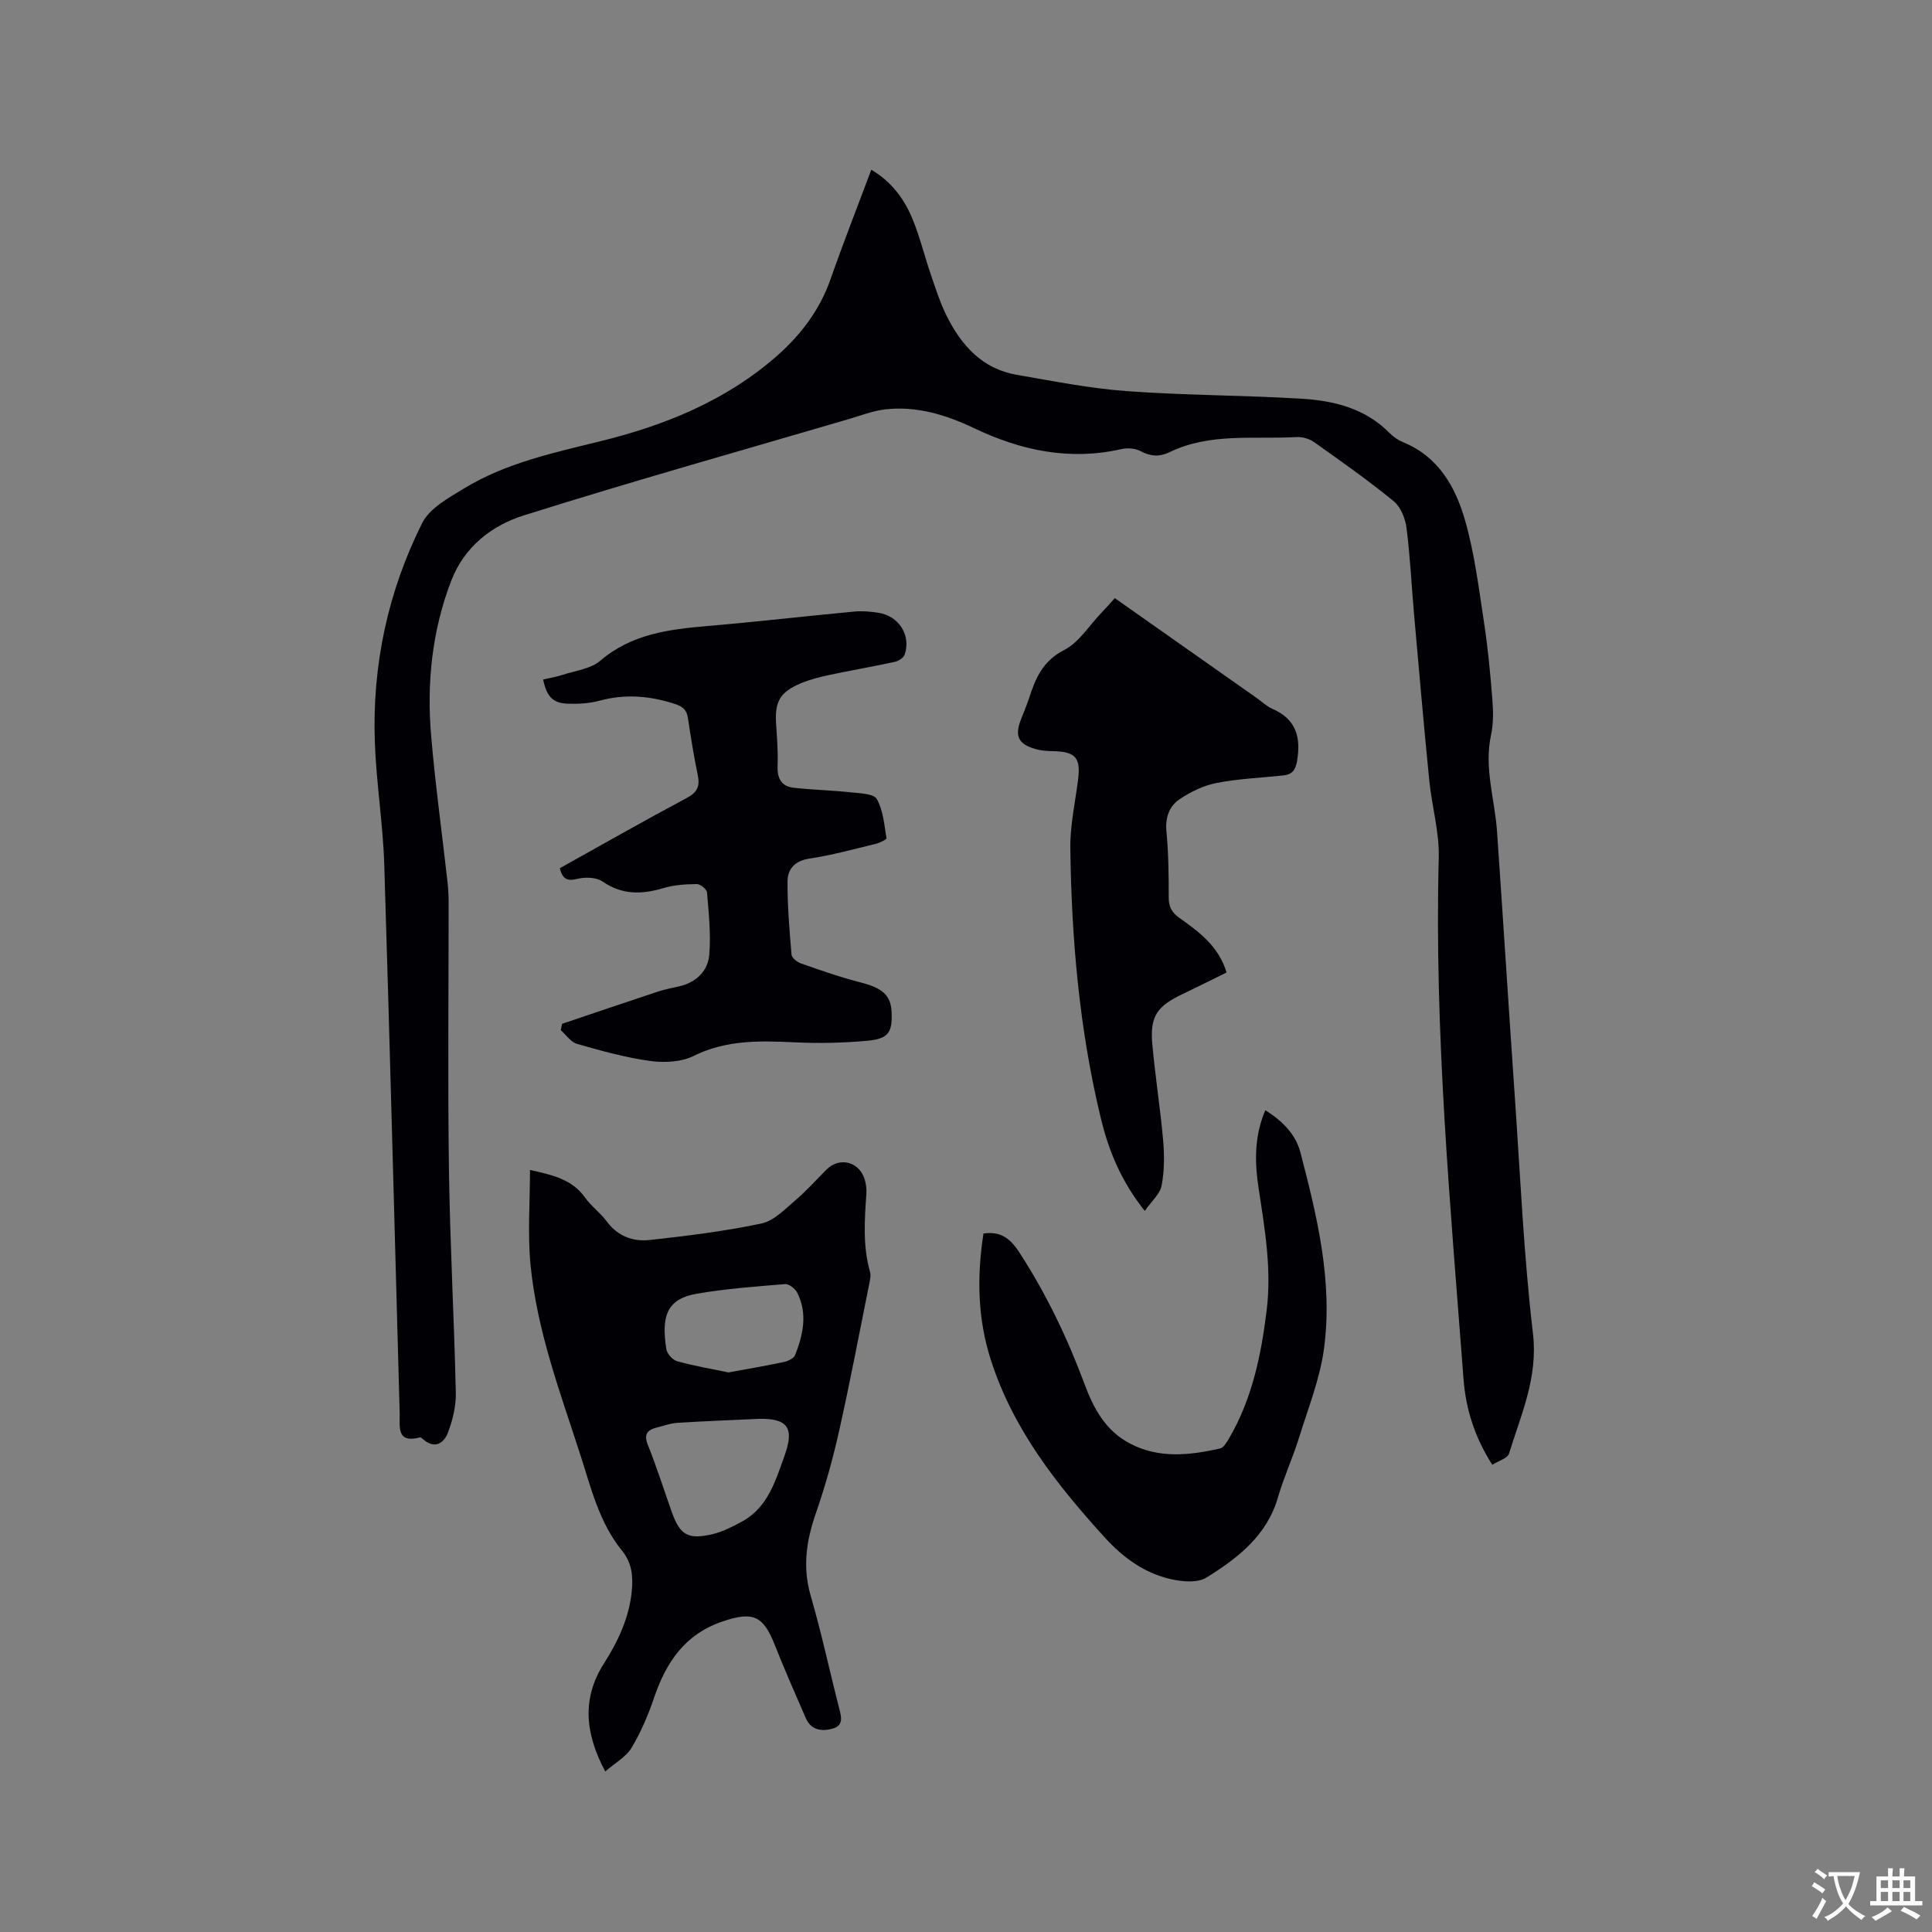 <svg enable-background="new 0 0 400 400" viewBox="0 0 400 400" xmlns="http://www.w3.org/2000/svg"><rect x="0" y="0" width="400" height="400" fill="#808080" stroke="none"/><g fill="#010105"><path d="m180.39 35.14c4.23 2.5 6.84 6.07 8.54 10.21 1.53 3.7 2.47 7.64 3.77 11.44.99 2.9 1.93 5.85 3.28 8.58 3.04 6.12 7.36 10.98 14.48 12.22 7.59 1.32 15.2 2.83 22.86 3.39 12.03.88 24.13.84 36.17 1.57 6.71.41 13.19 2 18.2 7.1.8.81 1.83 1.51 2.89 1.94 7.27 3 10.77 9.26 12.74 16.12 1.97 6.87 2.85 14.07 3.93 21.17.82 5.34 1.32 10.73 1.74 16.12.19 2.4.2 4.91-.3 7.25-1.45 6.77.79 13.24 1.25 19.85 1.28 18.49 2.44 36.99 3.72 55.49 1.12 16.17 1.82 32.39 3.72 48.48 1.08 9.12-2.46 16.77-4.95 24.87-.31 1-2.2 1.52-3.47 2.33-3.65-5.72-5.49-11.6-5.95-17.73-2.72-35.93-6.08-71.83-5.13-107.95.14-5.33-1.44-10.69-1.97-16.06-1.14-11.49-2.14-23-3.16-34.51-.52-5.91-.79-11.86-1.55-17.74-.25-1.95-1.21-4.33-2.66-5.52-5.3-4.33-10.9-8.28-16.49-12.24-.97-.69-2.42-1.09-3.62-1.03-8.82.5-17.88-.94-26.27 3.12-2.06 1-3.93.91-6-.2-1.09-.58-2.7-.72-3.93-.44-10.75 2.45-20.8.33-30.53-4.31-5.82-2.77-11.88-4.64-18.38-3.91-2.59.29-5.1 1.29-7.63 2.03-22.44 6.58-44.97 12.91-67.27 19.94-6.61 2.08-12.29 6.47-15 13.52-3.99 10.4-5.1 21.22-4.15 32.21.87 10.13 2.27 20.21 3.4 30.31.15 1.36.21 2.75.21 4.12.01 18.45-.19 36.91.07 55.36.22 15.37 1.08 30.72 1.42 46.09.06 2.76-.64 5.68-1.63 8.28-.78 2.05-2.6 3.49-5.01 1.48-.24-.2-.57-.54-.78-.49-4.99 1.31-4.13-2.36-4.2-5.03-1.06-37.83-2.01-75.67-3.19-113.49-.26-8.45-1.64-16.87-1.95-25.32-.59-15.95 2.68-31.26 9.81-45.49 1.53-3.05 5.42-5.17 8.6-7.11 8.71-5.32 18.6-7.42 28.38-9.83 13.29-3.28 25.8-8.35 36.27-17.48 5.09-4.44 9.08-9.67 11.34-16.2 2.62-7.48 5.52-14.85 8.38-22.51z"/><path d="m125.31 366.77c-4.22-7.93-4.85-15.16-.28-22.35 2.94-4.61 5.22-9.44 5.77-14.97.3-3.05.05-5.86-2-8.38-4.75-5.83-6.44-13.05-8.68-19.97-4.17-12.88-8.96-25.66-10.28-39.25-.62-6.37-.11-12.85-.11-19.63 4.68 1.07 8.7 1.92 11.39 5.72 1.28 1.8 3.18 3.15 4.49 4.93 2.26 3.07 5.44 4.24 8.89 3.86 7.76-.85 15.53-1.81 23.16-3.42 2.62-.55 4.92-3.04 7.14-4.92 2.26-1.91 4.23-4.16 6.34-6.26 2.56-2.54 6.45-1.75 7.75 1.67.4 1.05.56 2.29.48 3.42-.37 5.39-.76 10.76.75 16.07.24.85-.02 1.89-.21 2.81-2.02 10.06-3.94 20.15-6.18 30.16-1.29 5.76-2.88 11.48-4.82 17.06-1.97 5.67-2.79 11.14-1.06 17.07 2.24 7.72 3.92 15.61 5.92 23.4.46 1.78.87 3.46-1.38 4.1-2.31.65-4.49.31-5.58-2.21-2.2-5.05-4.41-10.09-6.44-15.21-2.4-6.04-4.53-6.85-10.7-4.79-7.84 2.63-11.75 8.44-14.25 15.82-1.22 3.58-2.73 7.13-4.66 10.36-1.13 1.88-3.35 3.08-5.45 4.91zm31.72-73.01c-5.58.26-11.17.47-16.75.82-1.45.09-2.88.62-4.31.98-2 .5-2.72 1.42-1.82 3.64 1.8 4.5 3.27 9.14 4.89 13.72 1.73 4.88 3.31 5.89 8.4 4.73 2.11-.48 4.14-1.53 6.08-2.57 5.44-2.91 7.02-8.45 8.91-13.69 2.09-5.8.64-7.78-5.4-7.63zm-6.2-9.61c4.05-.75 7.79-1.38 11.49-2.17.85-.18 2.03-.74 2.3-1.42 1.65-4.21 2.62-8.56.46-12.88-.42-.85-1.71-1.88-2.51-1.82-6.11.49-12.24.95-18.27 1.98-6.71 1.15-7.28 5.26-6.35 11.47.14.96 1.31 2.26 2.25 2.52 3.53.98 7.16 1.6 10.63 2.32z"/><path d="m115.89 179.76c8.86-4.93 17.5-9.86 26.28-14.54 2.17-1.16 2.78-2.39 2.3-4.7-.82-3.94-1.45-7.92-2.05-11.89-.26-1.7-1.1-2.37-2.74-2.9-5.15-1.67-10.24-2.1-15.54-.66-2.11.57-4.41.7-6.61.62-3.07-.11-4.33-1.46-5.08-5 1.37-.33 2.8-.56 4.16-1.01 2.6-.85 5.7-1.2 7.64-2.86 6.5-5.57 14.22-6.52 22.22-7.21 10.13-.86 20.24-2.04 30.37-2.99 1.66-.16 3.39-.01 5.05.25 4.23.66 6.77 4.69 5.41 8.67-.23.68-1.3 1.33-2.09 1.5-4.45.97-8.94 1.73-13.39 2.68-2.06.44-4.14.95-6.07 1.77-4.29 1.83-5.35 3.77-5.07 8.35.17 2.86.44 5.73.31 8.58-.12 2.61.67 4.38 3.34 4.68 3.94.43 7.91.52 11.85.95 1.88.2 4.71.26 5.35 1.38 1.33 2.35 1.55 5.35 2 8.12.04.27-1.45.98-2.3 1.18-4.53 1.09-9.04 2.34-13.64 3.03-3.03.45-4.52 2.16-4.54 4.72-.03 5.06.4 10.13.83 15.18.06.67 1.16 1.53 1.95 1.81 4.08 1.42 8.16 2.87 12.34 3.93 4.34 1.1 6.2 2.55 6.4 5.87.27 4.43-.58 5.82-5.01 6.21-4.93.44-9.93.56-14.88.33-7.23-.34-14.26-.57-21.09 2.82-2.57 1.27-6.08 1.43-9.01 1.03-5.1-.71-10.13-2.11-15.1-3.53-1.3-.37-2.27-1.87-3.39-2.86.1-.43.2-.87.29-1.3 6.58-2.22 13.15-4.46 19.74-6.64 1.5-.5 3.07-.78 4.62-1.15 3.49-.83 5.83-3.2 6.11-6.53.36-4.26-.12-8.6-.47-12.88-.05-.66-1.38-1.74-2.1-1.73-2.29.02-4.66.16-6.84.81-4.49 1.34-8.58 1.49-12.7-1.35-1.3-.9-3.63-.94-5.27-.53-2.08.51-2.98.02-3.58-2.21z"/><path d="m253.95 201.34c-3.04 1.49-6.04 3.01-9.07 4.45-5.33 2.52-6.82 4.62-6.31 10.35.59 6.64 1.65 13.24 2.24 19.88.27 3.12.28 6.37-.31 9.43-.34 1.77-2.1 3.26-3.49 5.26-4.92-6.19-7.46-12.47-9.06-19.05-4.47-18.41-6.11-37.2-6.35-56.09-.06-4.72 1.02-9.47 1.61-14.2.56-4.49-.55-5.74-5.09-5.85-1.26-.03-2.56-.09-3.75-.44-3.56-1.05-4.31-2.66-3.01-6.08.56-1.48 1.21-2.94 1.7-4.45 1.32-4.14 2.86-7.73 7.29-9.99 3.03-1.55 5.1-4.98 7.59-7.58.94-.98 1.83-2 2.87-3.14 9.85 6.94 19.55 13.76 29.24 20.58 1.13.79 2.16 1.8 3.39 2.34 4.88 2.13 5.94 5.82 5.11 10.75-.33 1.95-1.04 2.84-2.83 3.03-4.63.5-9.32.68-13.87 1.57-2.68.52-5.36 1.83-7.64 3.37-2.14 1.44-2.99 3.8-2.71 6.68.43 4.53.48 9.1.47 13.66 0 1.92.64 3.09 2.17 4.19 4.02 2.88 8.12 5.79 9.81 11.33z"/><path d="m203.62 255.38c3.8-.52 5.68 1.25 7.47 3.99 5.56 8.58 9.93 17.7 13.48 27.26 1.88 5.06 4.37 9.64 9.44 12.27 6.05 3.14 12.31 2.39 18.58 1 .73-.16 1.37-1.24 1.83-2.02 4.81-8.21 6.69-17.28 7.83-26.59 1.05-8.55-.39-16.89-1.67-25.27-.82-5.39-.93-10.72 1.39-16.17 3.45 2.16 6.26 4.95 7.23 8.62 3.49 13.32 6.77 26.81 4.93 40.68-.84 6.32-3.3 12.44-5.21 18.6-1.29 4.14-3.13 8.1-4.33 12.26-2.3 7.95-8.34 12.59-14.81 16.61-1.82 1.13-4.96.87-7.29.34-5.51-1.23-9.92-4.42-13.74-8.62-9.98-10.96-19.05-22.5-23.63-36.86-2.73-8.49-2.88-17.25-1.5-26.1z"/></g><path d="m377.9 391.2c-.2.3-.4.5-.6.8-.7-.6-1.4-1-2.2-1.5.2-.3.4-.5.5-.8.6.4 1.4.8 2.3 1.5zm-1.8 6.1c-.2-.2-.5-.4-.9-.6.4-.6.8-1.2 1.2-1.9s.7-1.3.9-1.9c.3.3.5.5.8.7-.7 1.3-1.4 2.6-2 3.7zm2.2-9c-.3.3-.5.5-.6.8-.6-.6-1.3-1.1-2-1.5.3-.3.5-.5.6-.7.6.5 1.3.9 2 1.4zm.3.2v-.9h2 4.5c-.3 1.3-.6 2.5-1 3.6s-.9 2.1-1.4 3c.4.5 1 1 1.6 1.4s1.2.8 1.9 1.1c-.3.2-.5.4-.8.8-.4-.3-1-.7-1.6-1.2s-1.2-1.1-1.6-1.6c-.5.6-1.1 1.1-1.7 1.6s-1.4.9-2.1 1.4c-.1-.3-.3-.5-.7-.8.6-.2 1.2-.5 1.9-1s1.4-1.1 2-1.8c-.5-.8-.9-1.6-1.2-2.5s-.6-2-.8-3.2c-.4.1-.7.1-1 .1zm2.5 2.7c.3 1 .7 1.7 1 2.2.3-.5.6-1.1 1-2s.6-1.9.9-3h-3.2-.4c.1.9.3 1.8.7 2.8z" fill="#fafbfa"/><path d="m396.5 388.5v1.5 3.6h1.5v.9c-.4 0-1 0-1.7 0h-7.9c-.5 0-.9 0-1.2 0v-.9h1.3v-3.5c0-.7 0-1.2 0-1.6h2.4c0-.8 0-1.4 0-1.7h1c0 .3-.1.8-.1 1.7h1.5c0-.8 0-1.4 0-1.7h1c0 .3-.1.9-.1 1.7zm-8.2 9.2c-.2-.3-.5-.5-.8-.8.8-.3 1.4-.6 1.9-.9s1-.7 1.4-1.1c.3.3.6.5.9.8-1.6 1-2.8 1.6-3.4 2zm2.6-6.8v-1.6h-1.5v1.6zm0 2.7v-1.9h-1.5v1.9zm2.4-2.7v-1.6h-1.5v1.6zm0 2.7v-1.9h-1.5v1.9zm.2 2 .7-.8c.4.2.9.5 1.6.8s1.3.7 1.8 1c-.3.3-.5.5-.8.8-.4-.3-1.5-1-3.3-1.8zm2-4.7v-1.6h-1.4v1.6zm0 2.7v-1.9h-1.4v1.9z" fill="#fafbfa"/></svg>
